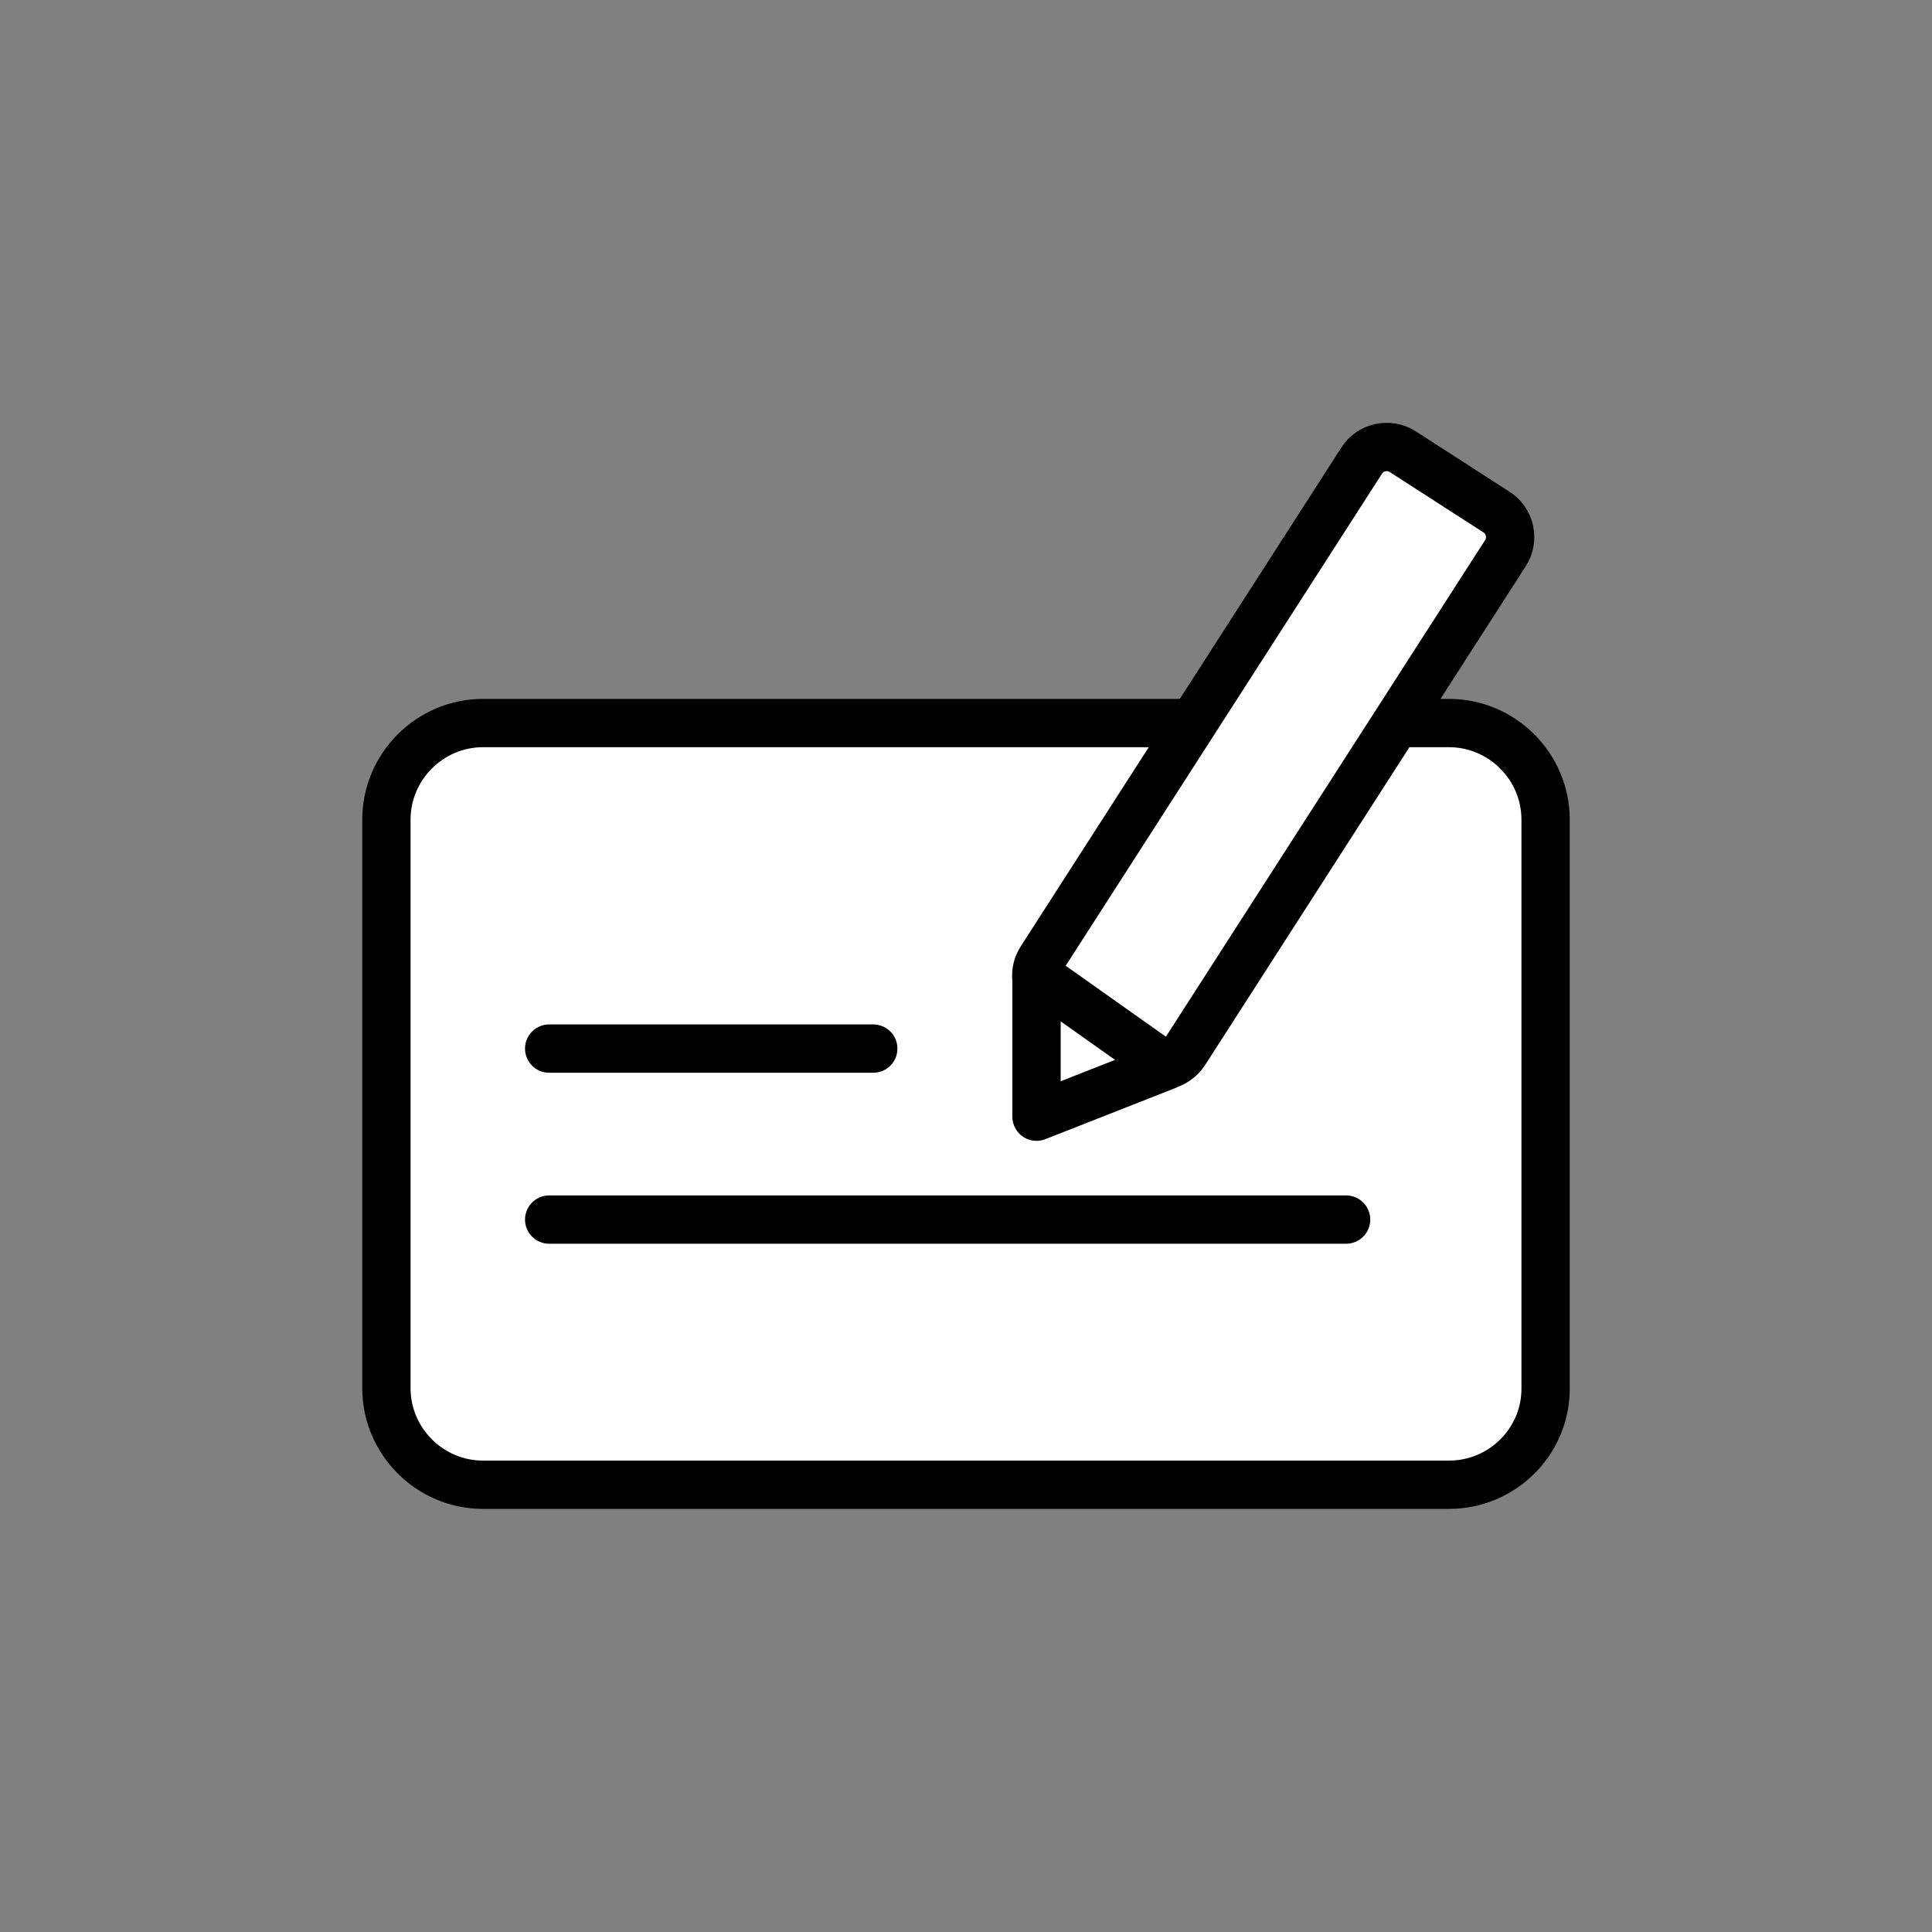 <svg xmlns="http://www.w3.org/2000/svg" width="40" height="40" fill="none" viewBox="0 0 40 40">
    <rect x="0" y="0" width="40" height="40" fill="#808080" stroke="none"/>
    <path fill="#fff" stroke="#000" stroke-linecap="round" stroke-linejoin="round" stroke-miterlimit="10" d="M30 30.74H10c-1.1 0-2-.9-2-2V16.97c0-1.1.9-2 2-2h20c1.1 0 2 .9 2 2v11.78c0 1.1-.9 1.99-2 1.99z"/>
    <path fill="#fff" stroke="#000" stroke-linecap="round" stroke-linejoin="round" stroke-miterlimit="10" d="M23.68 21.97l-1.94-1.25c-.29-.18-.37-.57-.19-.85l6.64-10.33c.18-.29.57-.37.85-.19l1.94 1.25c.29.18.37.57.19.85l-6.64 10.33c-.19.29-.57.38-.85.19z"/>
    <path stroke="#000" stroke-linecap="round" stroke-linejoin="round" stroke-miterlimit="10" d="M11.37 21.71h6.71M11.37 25.25h16.5"/>
    <path fill="#fff" stroke="#000" stroke-linecap="round" stroke-linejoin="round" stroke-miterlimit="10" d="M21.46 20.18v2.94l2.67-1.05-2.67-1.89z"/>
</svg>
